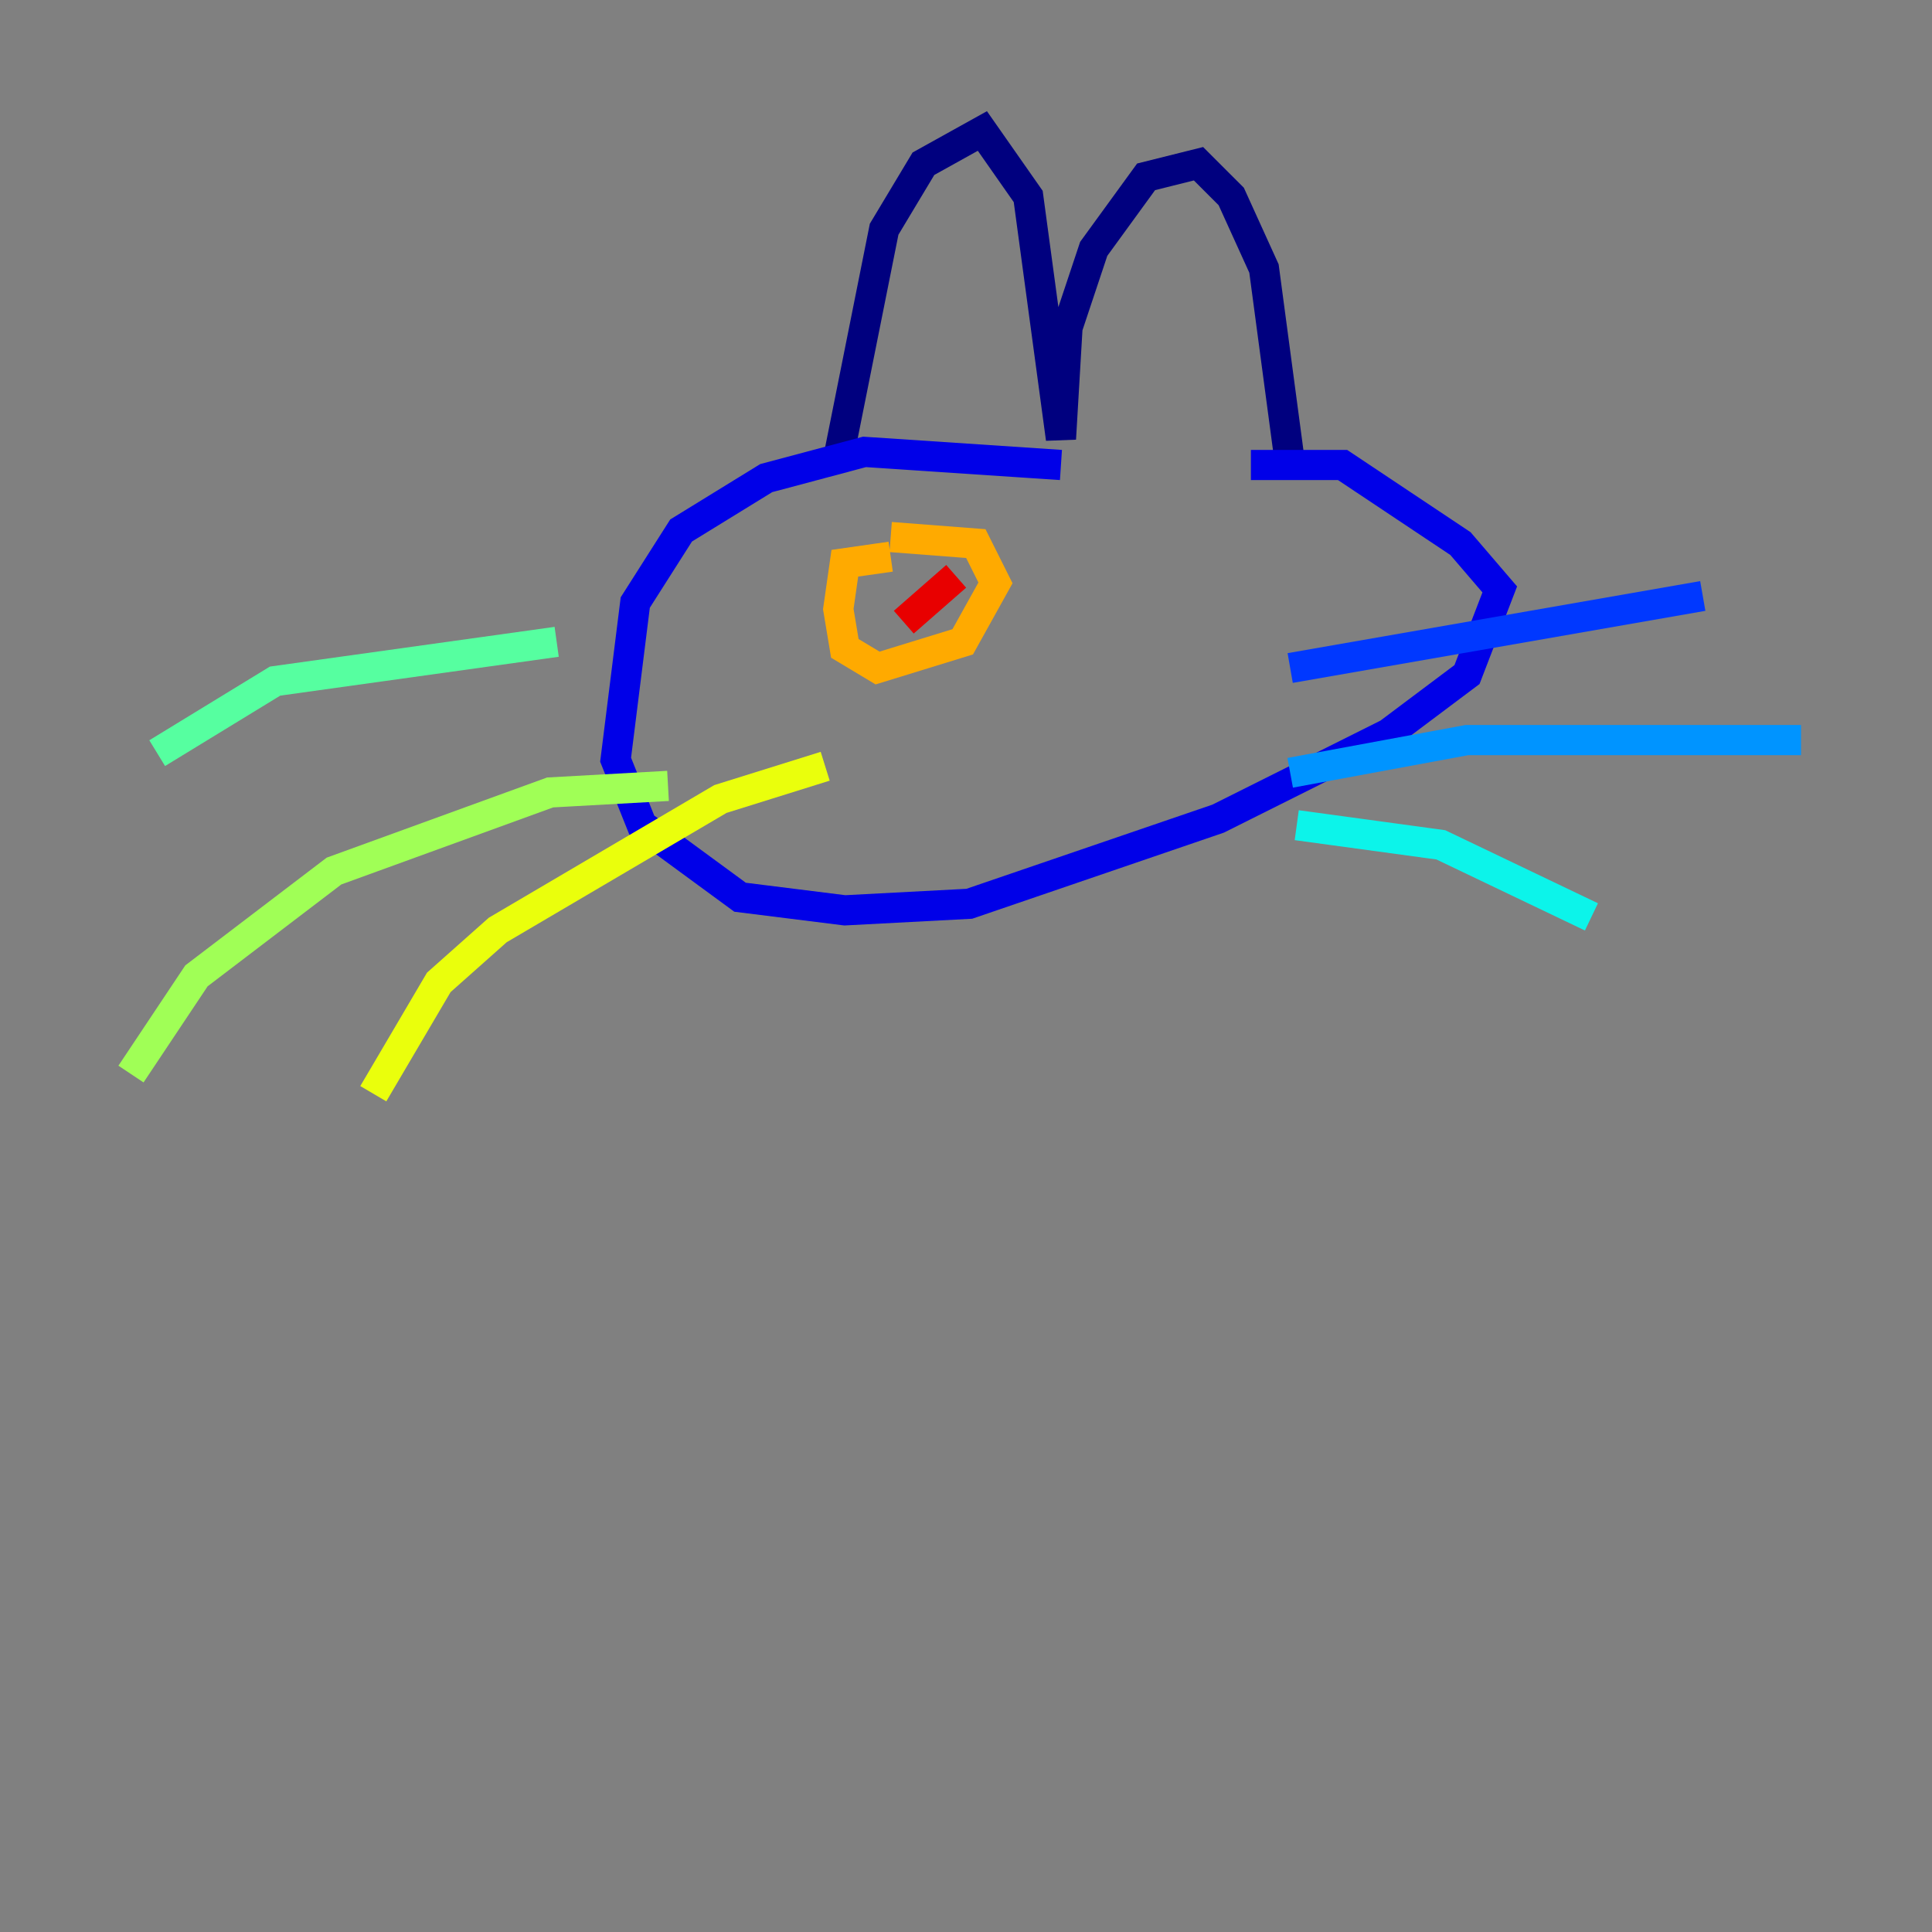 <?xml version="1.0" encoding="utf-8" ?>
<svg baseProfile="tiny" height="128" version="1.2" viewBox="0,0,128,128" width="128" xmlns="http://www.w3.org/2000/svg" xmlns:ev="http://www.w3.org/2001/xml-events" xmlns:xlink="http://www.w3.org/1999/xlink"><rect x="0" y="0" width="128" height="128" fill="#808080" stroke="none"/><defs /><polyline fill="none" points="55.539,30.373 58.576,15.186 61.18,10.848 65.085,8.678 68.122,13.017 70.291,29.071 70.725,21.695 72.461,16.488 75.932,11.715 79.403,10.848 81.573,13.017 83.742,17.79 85.478,30.807" stroke="#00007f" stroke-width="2" /><polyline fill="none" points="70.291,30.807 57.275,29.939 50.766,31.675 45.125,35.146 42.088,39.919 40.786,50.332 42.522,54.671 49.031,59.444 55.973,60.312 64.217,59.878 80.705,54.237 91.986,48.597 97.193,44.691 99.363,39.051 96.759,36.014 88.949,30.807 82.875,30.807" stroke="#0000e8" stroke-width="2" /><polyline fill="none" points="85.478,44.258 112.814,39.485" stroke="#0038ff" stroke-width="2" /><polyline fill="none" points="85.478,51.2 97.193,49.031 119.322,49.031" stroke="#0094ff" stroke-width="2" /><polyline fill="none" points="85.912,54.671 95.458,55.973 105.437,60.746" stroke="#0cf4ea" stroke-width="2" /><polyline fill="none" points="36.881,42.522 18.224,45.125 10.414,49.898" stroke="#56ffa0" stroke-width="2" /><polyline fill="none" points="44.258,52.068 36.447,52.502 22.129,57.709 13.017,64.651 8.678,71.159" stroke="#a0ff56" stroke-width="2" /><polyline fill="none" points="54.671,50.766 47.729,52.936 32.976,61.614 29.071,65.085 24.732,72.461" stroke="#eaff0c" stroke-width="2" /><polyline fill="none" points="59.01,36.881 55.973,37.315 55.539,40.352 55.973,42.956 58.142,44.258 63.783,42.522 65.953,38.617 64.651,36.014 59.01,35.58" stroke="#ffaa00" stroke-width="2" /><polyline fill="none" points="60.746,38.617 60.746,38.617" stroke="#ff5500" stroke-width="2" /><polyline fill="none" points="63.349,38.183 59.878,41.22" stroke="#e80000" stroke-width="2" /><polyline fill="none" points="74.197,36.447 74.197,36.447" stroke="#7f0000" stroke-width="2" /></svg>